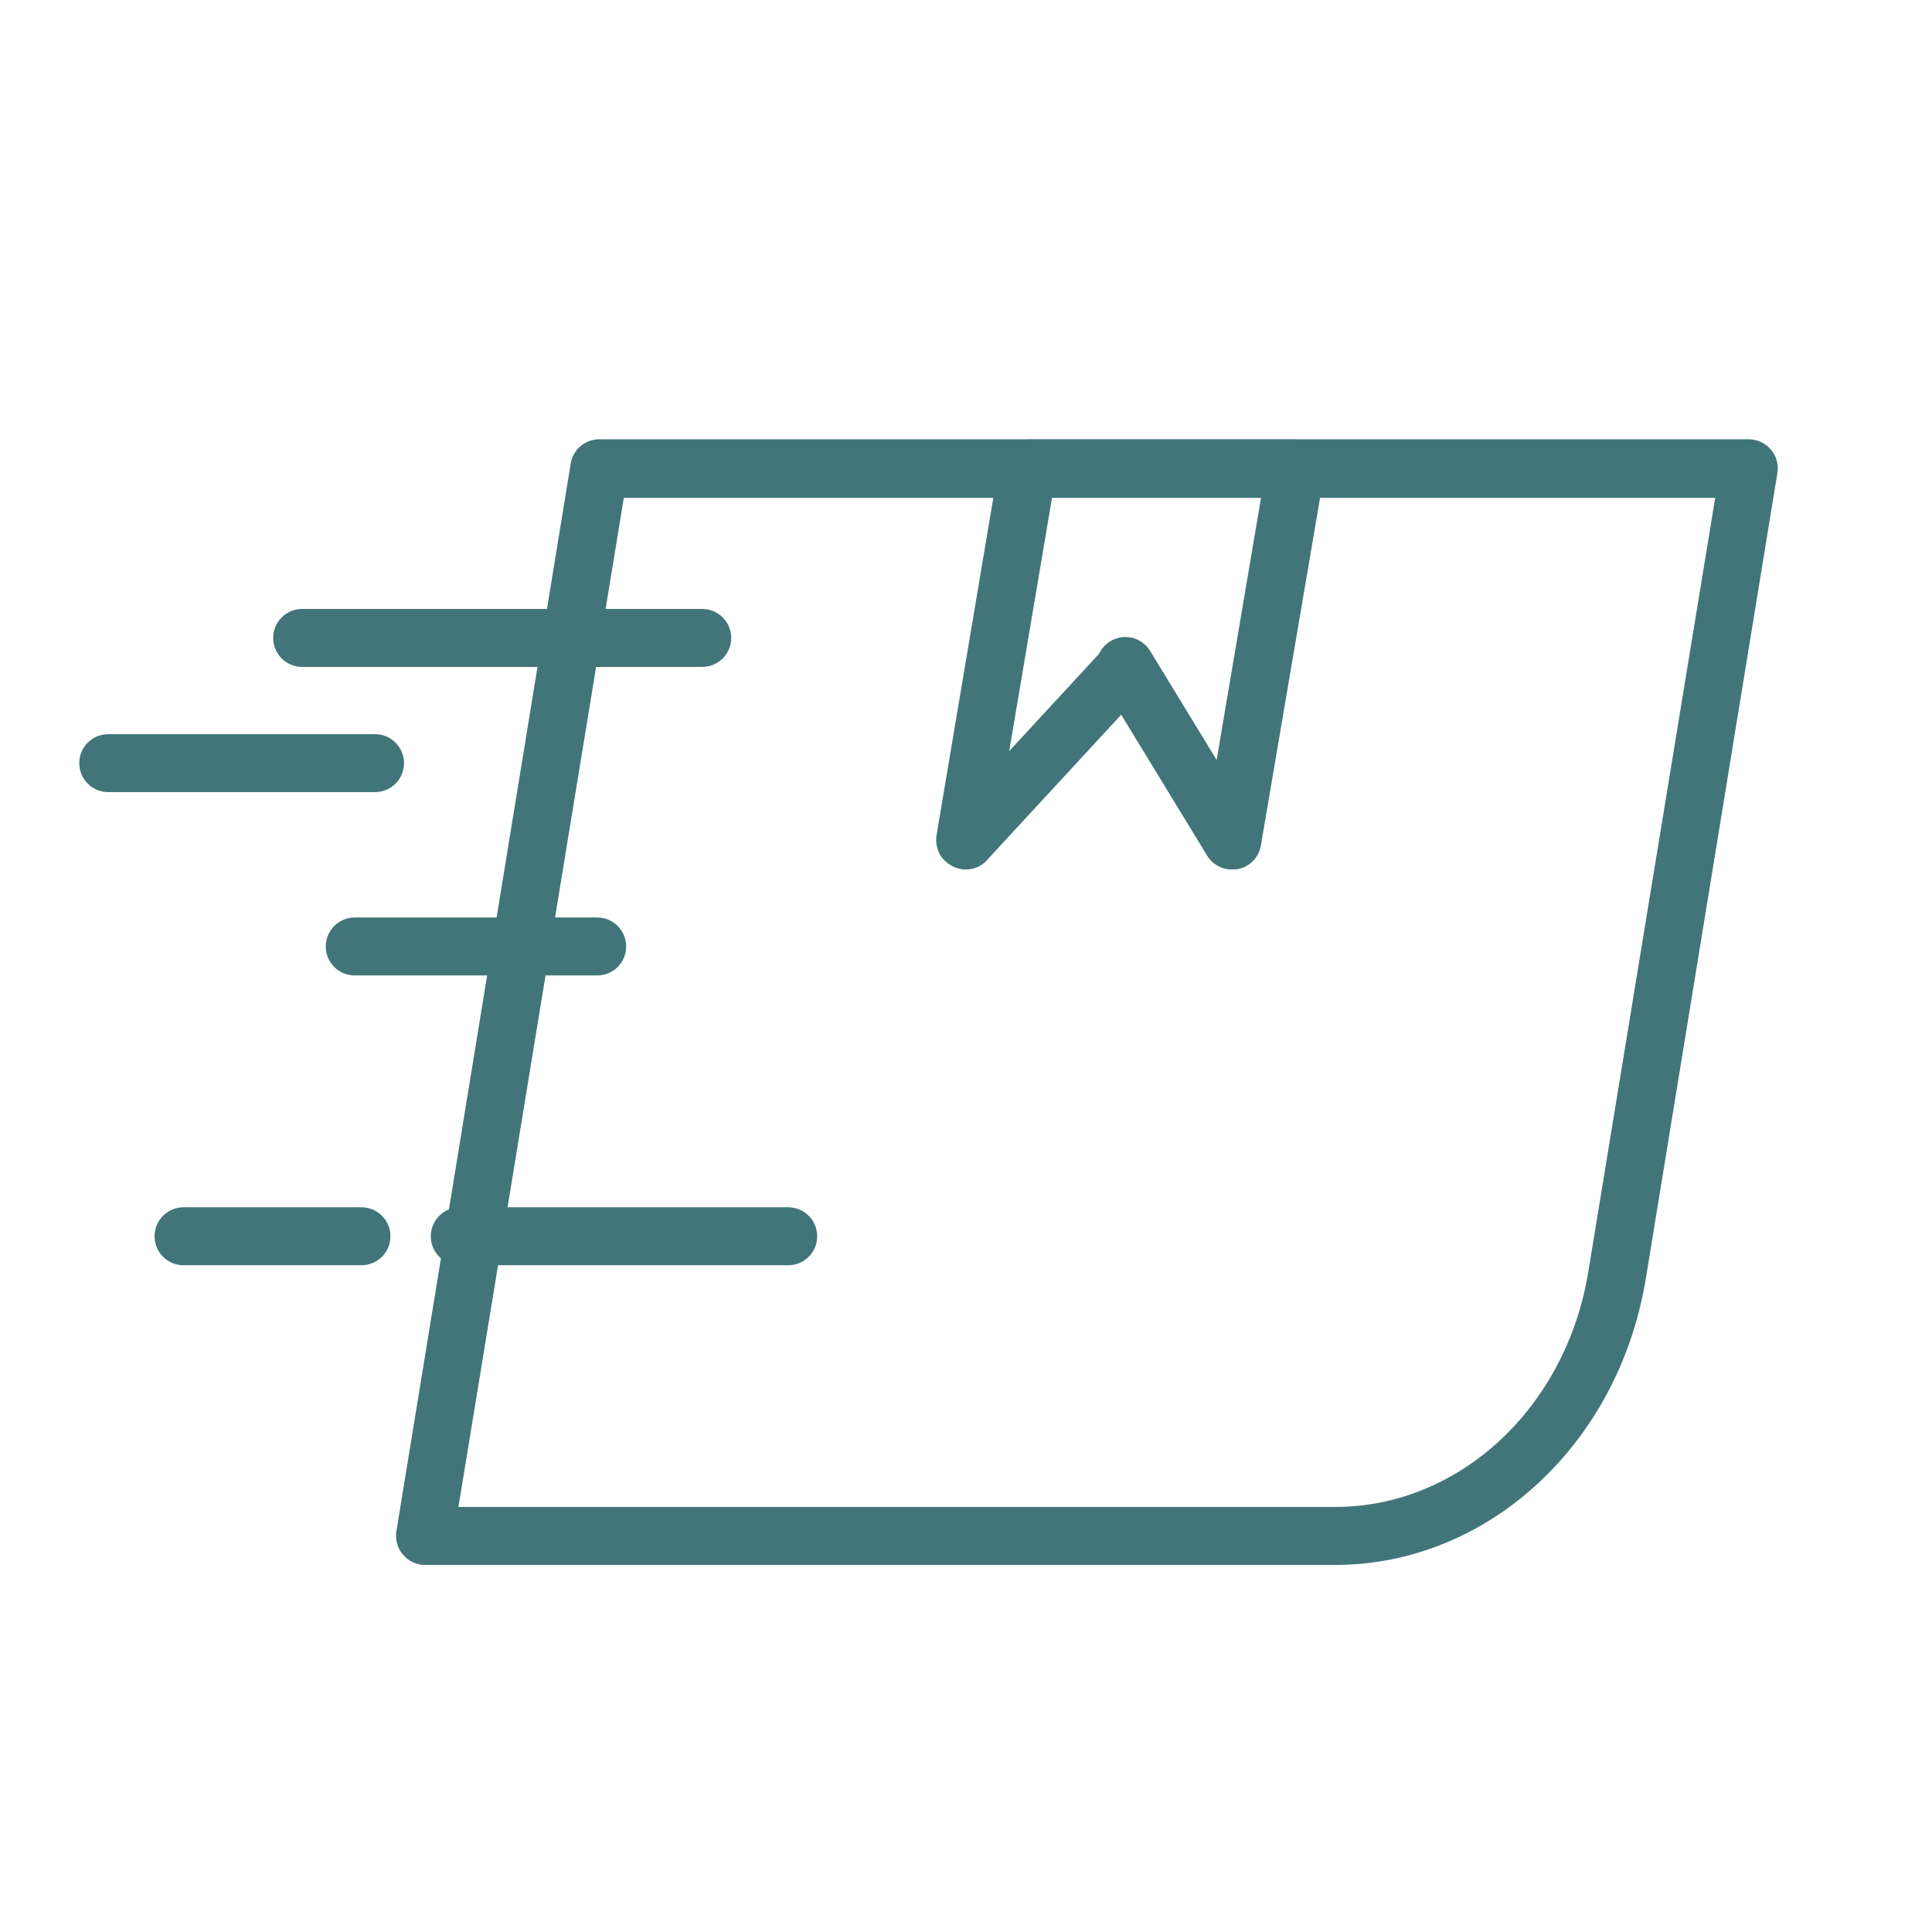<svg width="36" height="36" viewBox="0 0 36 36" fill="none" xmlns="http://www.w3.org/2000/svg">
<path d="M24.879 29.16H7.919C7.841 29.16 7.764 29.143 7.693 29.11C7.622 29.077 7.559 29.029 7.509 28.969C7.458 28.91 7.421 28.84 7.4 28.765C7.379 28.69 7.374 28.611 7.386 28.534L10.634 8.64C10.653 8.514 10.717 8.4 10.813 8.317C10.909 8.234 11.032 8.187 11.159 8.186H32.597C32.675 8.188 32.751 8.206 32.82 8.24C32.89 8.273 32.952 8.321 33.001 8.381C33.05 8.44 33.087 8.509 33.107 8.584C33.127 8.658 33.132 8.736 33.119 8.813L30.668 23.821C30.164 26.91 27.719 29.16 24.879 29.16ZM8.542 28.08H24.879C27.197 28.08 29.199 26.222 29.602 23.659L31.96 9.277H11.624L8.542 28.08Z" fill="#417579"/>
<path d="M22.961 16.2C22.818 16.2 22.68 16.143 22.578 16.042C22.476 15.941 22.419 15.803 22.418 15.66C22.418 15.607 22.427 15.555 22.443 15.505L23.501 9.256H19.606L18.526 15.649C18.529 15.72 18.517 15.791 18.492 15.857C18.467 15.924 18.429 15.985 18.38 16.036C18.331 16.087 18.272 16.128 18.207 16.157C18.142 16.185 18.072 16.2 18 16.2C17.92 16.199 17.841 16.182 17.768 16.149C17.695 16.116 17.629 16.069 17.576 16.009C17.524 15.949 17.486 15.879 17.465 15.803C17.443 15.727 17.438 15.648 17.45 15.57L18.616 8.64C18.637 8.514 18.703 8.4 18.8 8.317C18.898 8.235 19.021 8.19 19.149 8.19H24.142C24.221 8.189 24.299 8.206 24.37 8.239C24.442 8.272 24.505 8.32 24.556 8.38C24.607 8.44 24.644 8.511 24.665 8.587C24.685 8.663 24.689 8.742 24.675 8.82L23.494 15.757C23.472 15.882 23.406 15.995 23.309 16.076C23.211 16.157 23.088 16.201 22.961 16.2Z" fill="#417579"/>
<path d="M22.953 16.2C22.86 16.2 22.769 16.177 22.689 16.131C22.608 16.086 22.54 16.02 22.492 15.941L20.52 12.708C20.479 12.648 20.452 12.579 20.439 12.508C20.425 12.437 20.427 12.363 20.443 12.292C20.458 12.222 20.488 12.155 20.531 12.095C20.573 12.036 20.627 11.986 20.689 11.949C20.751 11.911 20.82 11.886 20.892 11.876C20.963 11.865 21.037 11.869 21.107 11.887C21.177 11.906 21.243 11.938 21.3 11.983C21.358 12.027 21.406 12.083 21.441 12.146L23.418 15.386C23.492 15.509 23.515 15.655 23.481 15.794C23.447 15.934 23.36 16.053 23.238 16.128C23.151 16.178 23.053 16.203 22.953 16.2Z" fill="#417579"/>
<path d="M18 16.2C17.866 16.2 17.737 16.148 17.64 16.056C17.587 16.008 17.545 15.95 17.515 15.886C17.485 15.822 17.468 15.752 17.465 15.681C17.462 15.61 17.473 15.539 17.498 15.473C17.522 15.406 17.559 15.345 17.607 15.293L20.599 12.053C20.698 11.965 20.827 11.917 20.959 11.918C21.092 11.919 21.22 11.969 21.318 12.058C21.416 12.147 21.478 12.269 21.492 12.401C21.507 12.533 21.472 12.665 21.395 12.773L18.403 16.013C18.353 16.071 18.291 16.117 18.221 16.149C18.152 16.182 18.076 16.199 18 16.2Z" fill="#417579"/>
<path d="M13.085 12.427H5.63C5.487 12.427 5.349 12.37 5.248 12.269C5.147 12.168 5.09 12.03 5.09 11.887C5.09 11.744 5.147 11.607 5.248 11.505C5.349 11.404 5.487 11.347 5.63 11.347H13.085C13.229 11.347 13.366 11.404 13.467 11.505C13.569 11.607 13.625 11.744 13.625 11.887C13.625 12.03 13.569 12.168 13.467 12.269C13.366 12.37 13.229 12.427 13.085 12.427Z" fill="#417579"/>
<path d="M6.988 14.76H2.017C1.873 14.76 1.736 14.703 1.635 14.602C1.533 14.501 1.477 14.363 1.477 14.22C1.477 14.077 1.533 13.939 1.635 13.838C1.736 13.737 1.873 13.68 2.017 13.68H6.988C7.131 13.68 7.269 13.737 7.37 13.838C7.471 13.939 7.528 14.077 7.528 14.22C7.528 14.363 7.471 14.501 7.37 14.602C7.269 14.703 7.131 14.76 6.988 14.76Z" fill="#417579"/>
<path d="M11.128 18.176H6.61C6.539 18.176 6.469 18.162 6.404 18.135C6.338 18.108 6.279 18.068 6.228 18.018C6.178 17.968 6.139 17.909 6.111 17.843C6.084 17.777 6.07 17.707 6.07 17.636C6.07 17.566 6.084 17.495 6.111 17.43C6.139 17.364 6.178 17.305 6.228 17.255C6.279 17.204 6.338 17.165 6.404 17.137C6.469 17.11 6.539 17.096 6.61 17.096H11.128C11.271 17.096 11.409 17.153 11.51 17.255C11.611 17.356 11.668 17.493 11.668 17.636C11.668 17.78 11.611 17.917 11.51 18.018C11.409 18.119 11.271 18.176 11.128 18.176Z" fill="#417579"/>
<path d="M6.735 23.576H3.42C3.277 23.576 3.139 23.519 3.038 23.418C2.937 23.317 2.88 23.18 2.88 23.036C2.88 22.893 2.937 22.756 3.038 22.654C3.139 22.553 3.277 22.496 3.42 22.496H6.735C6.879 22.496 7.016 22.553 7.117 22.654C7.219 22.756 7.275 22.893 7.275 23.036C7.275 23.18 7.219 23.317 7.117 23.418C7.016 23.519 6.879 23.576 6.735 23.576Z" fill="#417579"/>
<path d="M14.669 23.576H8.567C8.424 23.576 8.287 23.519 8.186 23.418C8.084 23.317 8.027 23.18 8.027 23.036C8.027 22.893 8.084 22.756 8.186 22.654C8.287 22.553 8.424 22.496 8.567 22.496H14.687C14.831 22.496 14.968 22.553 15.069 22.654C15.171 22.756 15.227 22.893 15.227 23.036C15.227 23.18 15.171 23.317 15.069 23.418C14.968 23.519 14.831 23.576 14.687 23.576H14.669Z" fill="#417579"/>
</svg>
